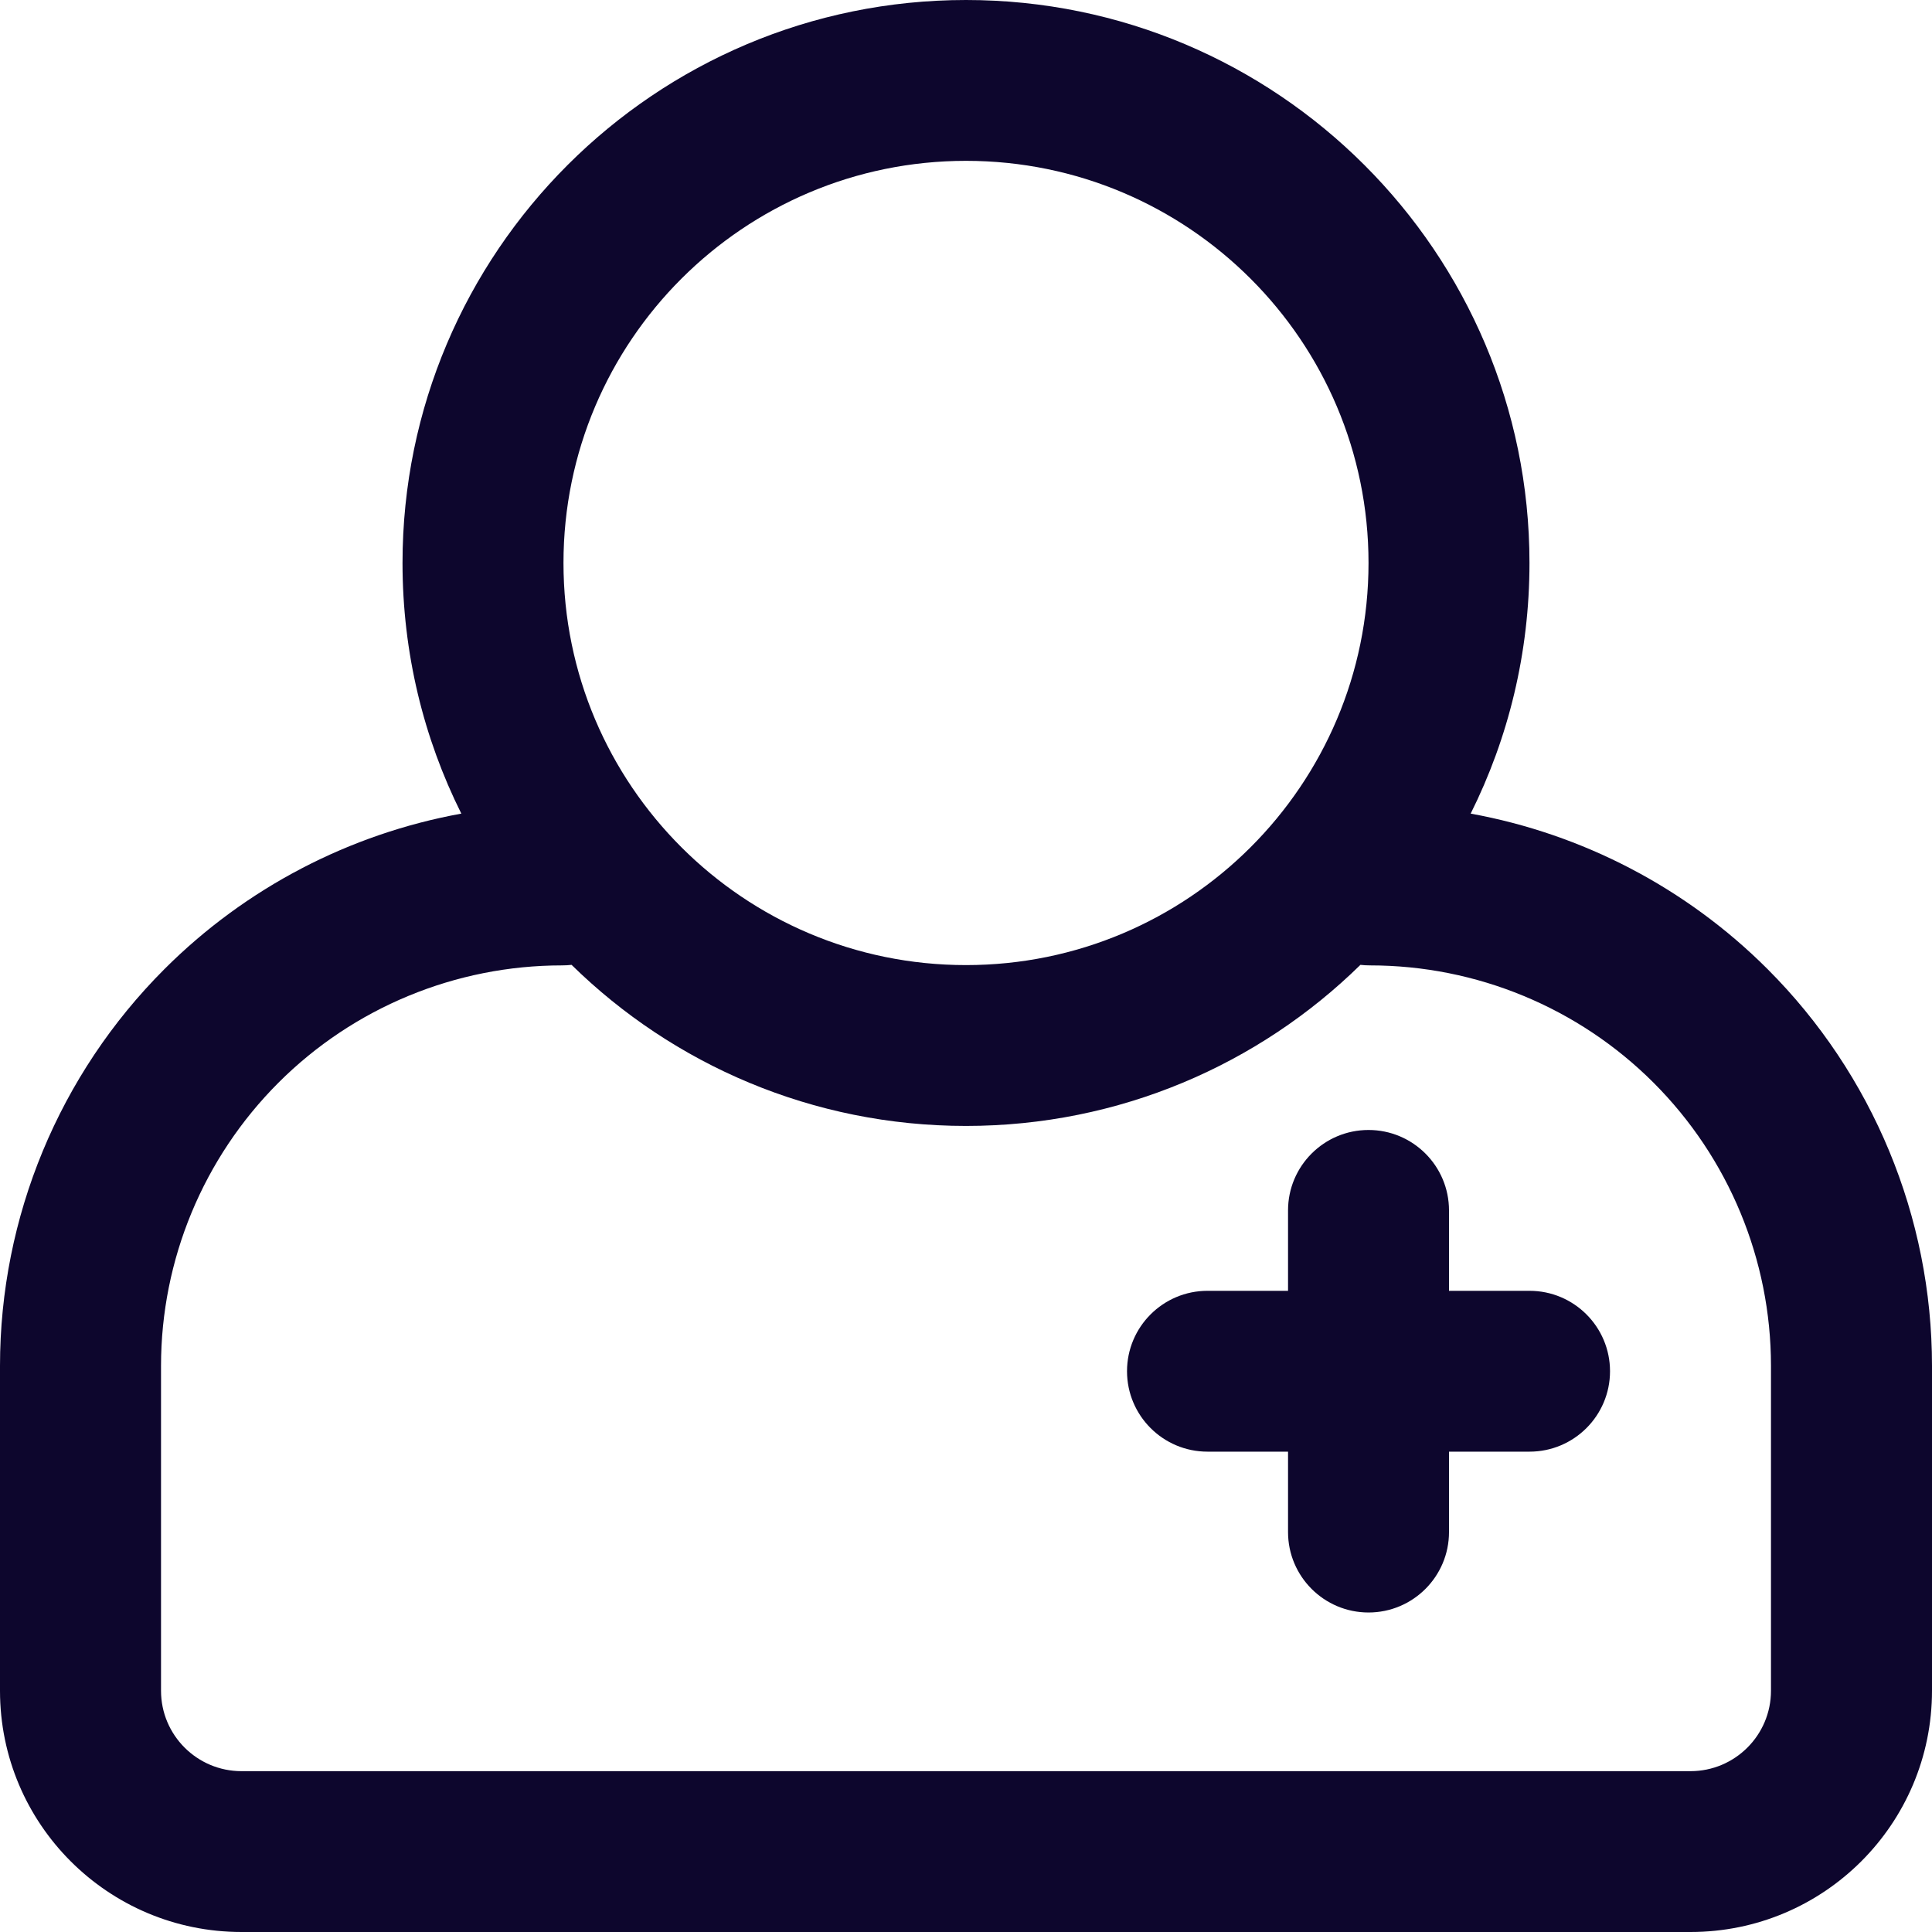 <svg width="32" height="32" viewBox="0 0 32 32" fill="none" xmlns="http://www.w3.org/2000/svg">
<path fill-rule="evenodd" clip-rule="evenodd" d="M7.641 13.476C5.792 13.812 4.073 14.703 2.725 16.05C0.98 17.794 0 20.158 0 22.624V28.004C0 30.211 1.791 32 4 32C9.579 32 22.421 32 28 32C30.209 32 32 30.211 32 28.004V22.624C32 20.158 31.02 17.794 29.275 16.05C27.927 14.703 26.208 13.812 24.359 13.476C24.983 12.226 25.333 10.816 25.333 9.324C25.333 4.179 21.151 0 16 0C10.849 0 6.667 4.179 6.667 9.324C6.667 10.816 7.017 12.226 7.641 13.476ZM22.533 15.981C20.851 17.631 18.543 18.649 16 18.649C13.457 18.649 11.149 17.631 9.467 15.981C9.413 15.987 9.36 15.99 9.307 15.99C7.545 15.99 5.856 16.689 4.612 17.933C3.367 19.178 2.667 20.865 2.667 22.624V28.004C2.667 28.739 3.264 29.336 4 29.336H28C28.736 29.336 29.333 28.739 29.333 28.004V22.624C29.333 20.865 28.633 19.178 27.388 17.933C26.144 16.689 24.455 15.99 22.693 15.99C22.64 15.99 22.587 15.987 22.533 15.981ZM16 2.664C19.68 2.664 22.667 5.649 22.667 9.324C22.667 13.001 19.68 15.985 16 15.985C12.32 15.985 9.333 13.001 9.333 9.324C9.333 5.649 12.32 2.664 16 2.664Z" fill="#0D062D"/>
<path fill-rule="evenodd" clip-rule="evenodd" d="M21.334 21.38H20C19.264 21.38 18.667 21.977 18.667 22.712C18.667 23.447 19.264 24.044 20 24.044H21.334V25.376C21.334 26.111 21.931 26.708 22.667 26.708C23.403 26.708 24 26.111 24 25.376V24.044H25.334C26.07 24.044 26.667 23.447 26.667 22.712C26.667 21.977 26.07 21.38 25.334 21.38H24V20.048C24 19.313 23.403 18.716 22.667 18.716C21.931 18.716 21.334 19.313 21.334 20.048V21.38Z" fill="#0D062D"/>
</svg>

